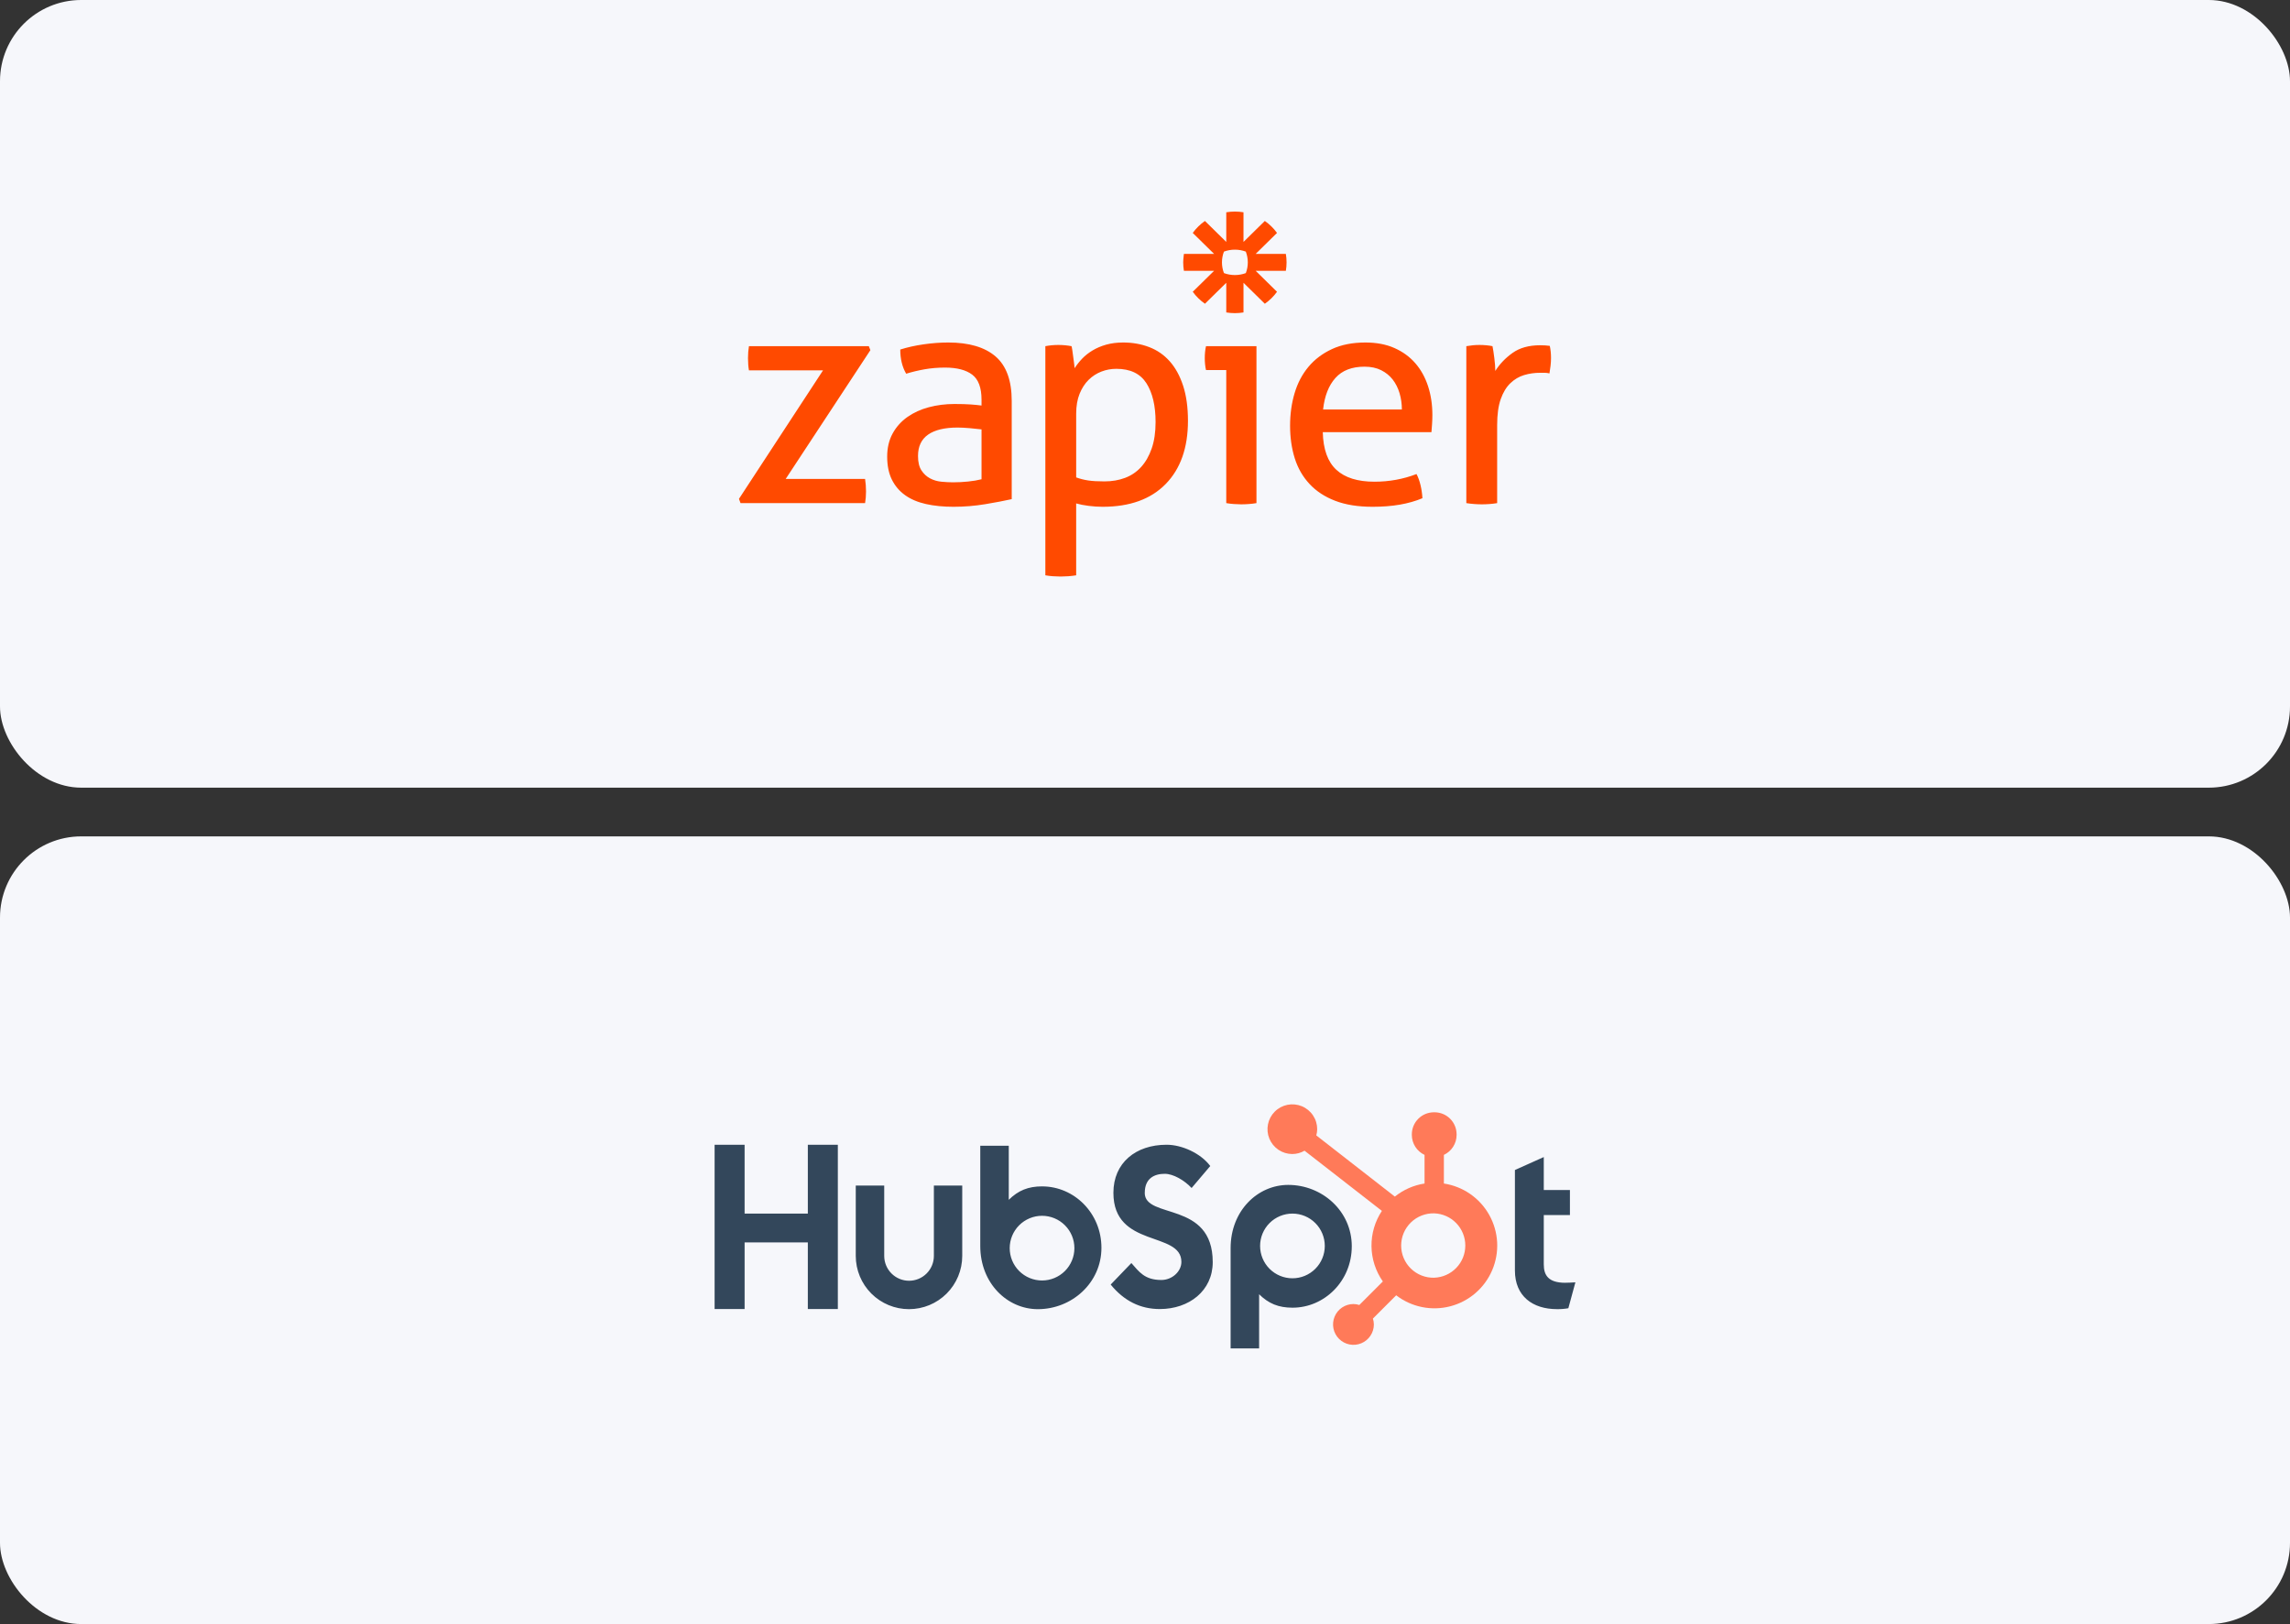 <svg width="282" height="200" viewBox="0 0 282 200" fill="none" xmlns="http://www.w3.org/2000/svg">
<rect x="0" y="0" width="282" height="200" fill="#333333" stroke="none"/>
<rect y="103" width="282" height="97" rx="10" fill="#F6F7FB"/>
<g clip-path="url(#clip0)">
<path d="M99.48 140.974V149.449H91.694V140.974H88V161.205H91.695V153.005H99.479V161.205H103.175V140.974H99.48ZM115.002 154.666C115.002 155.477 114.68 156.255 114.106 156.828C113.533 157.401 112.755 157.724 111.944 157.724C111.134 157.724 110.356 157.401 109.783 156.828C109.209 156.255 108.887 155.477 108.887 154.666V146H105.382V154.666C105.382 156.405 106.073 158.072 107.302 159.302C108.532 160.531 110.199 161.222 111.938 161.222C113.677 161.222 115.344 160.531 116.574 159.302C117.803 158.072 118.494 156.405 118.494 154.666V146H115.002V154.666ZM140.973 146.893C140.973 145.116 142.148 144.553 143.435 144.553C144.473 144.553 145.843 145.343 146.74 146.301L149.035 143.595C147.889 142.045 145.565 140.974 143.662 140.974C139.859 140.974 137.109 143.201 137.109 146.893C137.109 153.743 145.481 151.569 145.481 155.403C145.481 156.585 144.333 157.629 143.019 157.629C140.946 157.629 140.274 156.616 139.322 155.544L136.774 158.193C138.404 160.193 140.414 161.209 142.821 161.209C146.434 161.209 149.34 158.955 149.34 155.431C149.34 147.827 140.967 150.19 140.967 146.893H140.973ZM192.767 157.973C190.696 157.973 190.107 157.077 190.107 155.705V149.63H193.327V146.552H190.107V142.491L186.553 144.086V156.46C186.553 159.625 188.737 161.22 191.731 161.22C192.201 161.228 192.671 161.19 193.133 161.108L194 157.916C193.609 157.943 193.16 157.97 192.767 157.97V157.973ZM128.344 146.101C126.608 146.101 125.396 146.605 124.224 147.754V141.095H120.714V153.438C120.714 158.058 124.054 161.224 127.808 161.224C131.972 161.224 135.635 158.002 135.635 153.664C135.635 149.38 132.264 146.104 128.344 146.104V146.101ZM128.322 157.691C127.799 157.691 127.281 157.588 126.798 157.388C126.314 157.188 125.875 156.894 125.505 156.524C125.135 156.154 124.842 155.715 124.642 155.232C124.442 154.749 124.339 154.231 124.339 153.708C124.339 153.185 124.442 152.667 124.642 152.183C124.842 151.7 125.135 151.261 125.505 150.891C125.875 150.521 126.314 150.228 126.798 150.027C127.281 149.827 127.799 149.724 128.322 149.724C129.378 149.724 130.392 150.144 131.139 150.891C131.886 151.638 132.306 152.651 132.306 153.708C132.306 154.764 131.886 155.777 131.139 156.524C130.392 157.271 129.378 157.691 128.322 157.691ZM166.464 153.48C166.464 149.134 162.809 145.92 158.637 145.92C154.884 145.92 151.543 149.085 151.543 153.706V166.056H155.053V159.388C156.223 160.535 157.437 161.041 159.171 161.041C163.091 161.041 166.463 157.765 166.463 153.48H166.464ZM163.14 153.436C163.14 154.493 162.72 155.506 161.973 156.253C161.226 157 160.213 157.42 159.157 157.42C158.1 157.42 157.087 157 156.34 156.253C155.593 155.506 155.173 154.493 155.173 153.436C155.173 152.38 155.593 151.366 156.34 150.619C157.087 149.872 158.1 149.453 159.157 149.453C160.213 149.453 161.226 149.872 161.973 150.619C162.72 151.366 163.14 152.38 163.14 153.436Z" fill="#33475B"/>
<path d="M177.806 145.75V142.223C178.272 142.005 178.667 141.659 178.944 141.226C179.221 140.793 179.37 140.29 179.372 139.775V139.694C179.372 138.194 178.156 136.978 176.656 136.978H176.575C175.855 136.978 175.164 137.264 174.654 137.774C174.145 138.283 173.859 138.974 173.859 139.694V139.775C173.861 140.29 174.01 140.793 174.287 141.226C174.564 141.659 174.959 142.005 175.425 142.223V145.75C174.085 145.955 172.824 146.511 171.768 147.36L162.095 139.826C162.164 139.577 162.2 139.321 162.204 139.064C162.205 138.459 162.027 137.867 161.691 137.363C161.356 136.859 160.879 136.466 160.32 136.233C159.761 136 159.146 135.939 158.552 136.056C157.958 136.173 157.412 136.463 156.984 136.891C156.555 137.318 156.263 137.863 156.144 138.456C156.025 139.05 156.084 139.665 156.315 140.225C156.546 140.784 156.938 141.263 157.44 141.6C157.943 141.937 158.535 142.117 159.14 142.118C159.67 142.116 160.189 141.974 160.647 141.708L170.172 149.12C169.316 150.413 168.87 151.933 168.891 153.483C168.912 155.033 169.4 156.541 170.29 157.81L167.393 160.708C167.159 160.633 166.915 160.593 166.669 160.59C166.172 160.59 165.687 160.738 165.274 161.014C164.861 161.291 164.539 161.683 164.349 162.142C164.159 162.601 164.109 163.107 164.206 163.594C164.303 164.081 164.543 164.529 164.894 164.88C165.245 165.231 165.693 165.471 166.18 165.568C166.668 165.665 167.173 165.615 167.632 165.425C168.091 165.235 168.483 164.913 168.76 164.5C169.036 164.087 169.184 163.602 169.184 163.105C169.181 162.859 169.141 162.615 169.066 162.381L171.932 159.514C172.867 160.234 173.953 160.73 175.109 160.964C176.265 161.199 177.459 161.166 178.601 160.867C179.742 160.569 180.799 160.014 181.693 159.243C182.586 158.473 183.291 157.509 183.754 156.424C184.217 155.339 184.426 154.163 184.364 152.985C184.302 151.807 183.971 150.659 183.397 149.629C182.823 148.598 182.02 147.713 181.051 147.041C180.082 146.369 178.972 145.927 177.806 145.75ZM176.618 157.35C176.088 157.365 175.561 157.273 175.067 157.08C174.574 156.888 174.124 156.598 173.744 156.229C173.364 155.859 173.062 155.417 172.856 154.929C172.65 154.441 172.544 153.916 172.544 153.387C172.544 152.857 172.65 152.332 172.856 151.844C173.062 151.356 173.364 150.914 173.744 150.545C174.124 150.175 174.574 149.885 175.067 149.693C175.561 149.5 176.088 149.408 176.618 149.423C177.645 149.459 178.617 149.892 179.331 150.631C180.045 151.369 180.444 152.356 180.444 153.384C180.445 154.411 180.047 155.398 179.334 156.138C178.621 156.877 177.649 157.311 176.622 157.348" fill="#FF7A59"/>
</g>
<rect width="282" height="97" rx="10" fill="#F6F7FB"/>
<g clip-path="url(#clip1)">
<path d="M151.007 45.57H148.514C148.463 45.37 148.425 45.137 148.399 44.873C148.348 44.359 148.348 43.842 148.399 43.329C148.425 43.065 148.463 42.833 148.514 42.631H154.726V61.958C154.415 62.012 154.101 62.049 153.787 62.071C153.474 62.094 153.16 62.107 152.847 62.108C152.546 62.106 152.246 62.094 151.946 62.071C151.631 62.049 151.318 62.011 151.007 61.958V45.569V45.57L151.007 45.57ZM172.632 50.43C172.632 49.727 172.536 49.055 172.345 48.414C172.153 47.774 171.871 47.215 171.501 46.738C171.13 46.261 170.657 45.878 170.082 45.589C169.507 45.3 168.823 45.156 168.031 45.156C166.471 45.156 165.276 45.621 164.446 46.55C163.615 47.479 163.11 48.773 162.931 50.43H172.632H172.632ZM162.893 53.218C162.944 55.328 163.5 56.873 164.561 57.852C165.621 58.831 167.187 59.322 169.258 59.322C171.072 59.322 172.798 59.007 174.434 58.379C174.638 58.756 174.804 59.214 174.932 59.754C175.057 60.28 175.134 60.816 175.162 61.355C174.319 61.708 173.391 61.97 172.382 62.147C171.372 62.322 170.254 62.41 169.028 62.41C167.238 62.41 165.704 62.165 164.426 61.675C163.148 61.185 162.093 60.495 161.263 59.603C160.432 58.712 159.825 57.657 159.441 56.439C159.058 55.221 158.866 53.883 158.866 52.426C158.866 50.995 159.051 49.657 159.422 48.414C159.792 47.171 160.362 46.091 161.128 45.174C161.895 44.257 162.86 43.529 164.023 42.989C165.186 42.449 166.559 42.179 168.145 42.179C169.5 42.179 170.688 42.405 171.711 42.857C172.733 43.309 173.59 43.931 174.28 44.722C174.97 45.513 175.494 46.455 175.852 47.547C176.21 48.64 176.389 49.827 176.389 51.108C176.389 51.46 176.376 51.83 176.35 52.219C176.329 52.552 176.304 52.885 176.274 53.217H162.892L162.892 53.218L162.893 53.218ZM180.571 42.631C180.838 42.584 181.106 42.546 181.376 42.519C181.631 42.494 181.9 42.481 182.181 42.481C182.462 42.481 182.743 42.494 183.025 42.519C183.306 42.544 183.562 42.582 183.792 42.631C183.868 43.008 183.945 43.505 184.021 44.12C184.098 44.735 184.137 45.256 184.137 45.683C184.673 44.829 185.383 44.088 186.264 43.46C187.146 42.833 188.277 42.518 189.657 42.518C189.862 42.518 190.073 42.525 190.29 42.537C190.476 42.547 190.662 42.566 190.846 42.593C190.897 42.82 190.936 43.059 190.961 43.309C190.986 43.56 190.999 43.824 190.999 44.1C190.999 44.402 190.98 44.716 190.942 45.042C190.905 45.357 190.86 45.671 190.808 45.984C190.601 45.934 190.388 45.908 190.175 45.908H189.657C188.967 45.908 188.309 46.003 187.682 46.191C187.056 46.379 186.494 46.712 185.995 47.189C185.497 47.666 185.101 48.32 184.807 49.149C184.513 49.977 184.366 51.045 184.366 52.351V61.958C184.055 62.011 183.741 62.049 183.426 62.071C183.082 62.096 182.768 62.108 182.487 62.108C182.174 62.107 181.86 62.094 181.548 62.071C181.22 62.047 180.894 62.01 180.57 61.958V42.632L180.571 42.631ZM153.66 32.312C153.66 32.763 153.577 33.21 153.415 33.632C152.986 33.791 152.53 33.872 152.071 33.872H152.066C151.607 33.872 151.151 33.791 150.722 33.632C150.56 33.21 150.477 32.763 150.477 32.312V32.306C150.477 31.841 150.564 31.396 150.721 30.985C151.15 30.826 151.606 30.744 152.065 30.745H152.07C152.544 30.745 152.996 30.83 153.414 30.985C153.576 31.407 153.659 31.855 153.659 32.306V32.312H153.66L153.66 32.312ZM158.345 31.266H154.63L157.257 28.685C156.844 28.115 156.337 27.617 155.756 27.211L153.129 29.793V26.142C152.78 26.084 152.426 26.055 152.072 26.055H152.065C151.705 26.055 151.352 26.085 151.008 26.142V29.793L148.38 27.211C148.091 27.414 147.819 27.639 147.568 27.886L147.567 27.888C147.316 28.134 147.086 28.401 146.88 28.685L149.508 31.266H145.792C145.792 31.266 145.704 31.952 145.704 32.307V32.311C145.704 32.665 145.734 33.013 145.792 33.351H149.508L146.88 35.932C147.293 36.502 147.801 37 148.381 37.406L151.008 34.825V38.476C151.352 38.532 151.704 38.562 152.064 38.563H152.073C152.427 38.562 152.78 38.533 153.129 38.476V34.825L155.757 37.407C156.046 37.204 156.318 36.978 156.569 36.731H156.57C156.821 36.484 157.05 36.217 157.256 35.933L154.629 33.351H158.345C158.403 33.013 158.433 32.667 158.433 32.313V32.304C158.433 31.956 158.404 31.61 158.345 31.267V31.266H158.345ZM91 61.431L101.353 45.608H92.227C92.15 45.156 92.112 44.654 92.112 44.101C92.112 43.574 92.151 43.084 92.228 42.631H106.99L107.182 43.122L96.752 58.982H106.529C106.606 59.485 106.645 59.999 106.645 60.526C106.645 61.03 106.606 61.507 106.53 61.958H91.192L91 61.431V61.431ZM120.869 52.879C120.486 52.829 120 52.779 119.412 52.728C118.824 52.679 118.326 52.653 117.917 52.653C116.332 52.653 115.124 52.942 114.294 53.52C113.463 54.098 113.048 54.976 113.048 56.157C113.048 56.91 113.188 57.501 113.47 57.927C113.75 58.355 114.102 58.681 114.524 58.907C114.946 59.133 115.412 59.271 115.923 59.322C116.434 59.372 116.92 59.397 117.38 59.397C117.968 59.397 118.575 59.365 119.201 59.302C119.827 59.24 120.383 59.145 120.869 59.02V52.879H120.869ZM120.869 49.225C120.869 47.742 120.486 46.713 119.719 46.135C118.952 45.557 117.84 45.268 116.383 45.268C115.488 45.268 114.651 45.338 113.872 45.476C113.101 45.612 112.338 45.794 111.59 46.022C111.104 45.193 110.862 44.201 110.862 43.045C111.73 42.769 112.688 42.556 113.737 42.405C114.785 42.254 115.794 42.179 116.766 42.179C119.322 42.179 121.265 42.751 122.594 43.893C123.923 45.037 124.588 46.864 124.588 49.375V61.469C123.693 61.669 122.607 61.877 121.329 62.09C120.037 62.304 118.729 62.412 117.418 62.41C116.166 62.41 115.034 62.298 114.025 62.072C113.015 61.845 112.158 61.482 111.456 60.979C110.752 60.477 110.21 59.836 109.826 59.058C109.442 58.279 109.251 57.337 109.251 56.232C109.251 55.152 109.474 54.204 109.922 53.387C110.361 52.581 110.985 51.884 111.743 51.353C112.51 50.814 113.392 50.411 114.389 50.148C115.386 49.884 116.434 49.752 117.533 49.752C118.351 49.752 119.022 49.772 119.546 49.809C120.07 49.847 120.511 49.891 120.869 49.941V49.225L120.869 49.225ZM132.525 58.793C133.009 58.969 133.51 59.095 134.021 59.17C134.532 59.246 135.196 59.283 136.015 59.283C136.935 59.283 137.778 59.139 138.545 58.85C139.312 58.562 139.97 58.116 140.52 57.513C141.069 56.91 141.504 56.151 141.823 55.233C142.143 54.317 142.303 53.231 142.303 51.975C142.303 49.966 141.925 48.371 141.172 47.19C140.417 46.01 139.184 45.42 137.472 45.42C136.833 45.42 136.219 45.532 135.632 45.759C135.043 45.985 134.519 46.324 134.059 46.776C133.599 47.228 133.228 47.8 132.947 48.49C132.665 49.182 132.525 50.003 132.525 50.958V58.794V58.793L132.525 58.793ZM128.729 42.631C128.989 42.581 129.251 42.543 129.515 42.518C129.789 42.493 130.064 42.481 130.34 42.481C130.595 42.481 130.863 42.494 131.145 42.518C131.425 42.544 131.694 42.582 131.95 42.631C131.975 42.682 132.007 42.839 132.046 43.102C132.084 43.366 132.122 43.649 132.161 43.95C132.199 44.251 132.237 44.541 132.276 44.816C132.314 45.093 132.333 45.269 132.333 45.344C132.588 44.943 132.895 44.553 133.253 44.176C133.611 43.8 134.04 43.461 134.538 43.16C135.037 42.858 135.599 42.62 136.225 42.443C136.851 42.268 137.548 42.179 138.315 42.179C139.465 42.179 140.532 42.368 141.517 42.745C142.501 43.122 143.344 43.705 144.047 44.496C144.75 45.288 145.299 46.292 145.696 47.51C146.092 48.729 146.29 50.167 146.29 51.824C146.29 55.139 145.376 57.733 143.548 59.604C141.72 61.475 139.132 62.41 135.784 62.41C135.221 62.41 134.646 62.373 134.058 62.297C133.47 62.222 132.959 62.121 132.524 61.996V70.85C132.2 70.901 131.874 70.939 131.547 70.963C131.202 70.987 130.888 71 130.607 71C130.294 70.999 129.98 70.986 129.668 70.963C129.353 70.941 129.04 70.903 128.729 70.85V42.631L128.729 42.631Z" fill="#FF4A00"/>
</g>
<defs>
<clipPath id="clip0">
<rect x="88" y="136" width="106" height="31" fill="white"/>
</clipPath>
<clipPath id="clip1">
<rect x="91" y="26" width="100" height="45" fill="white"/>
</clipPath>
</defs>
</svg>
